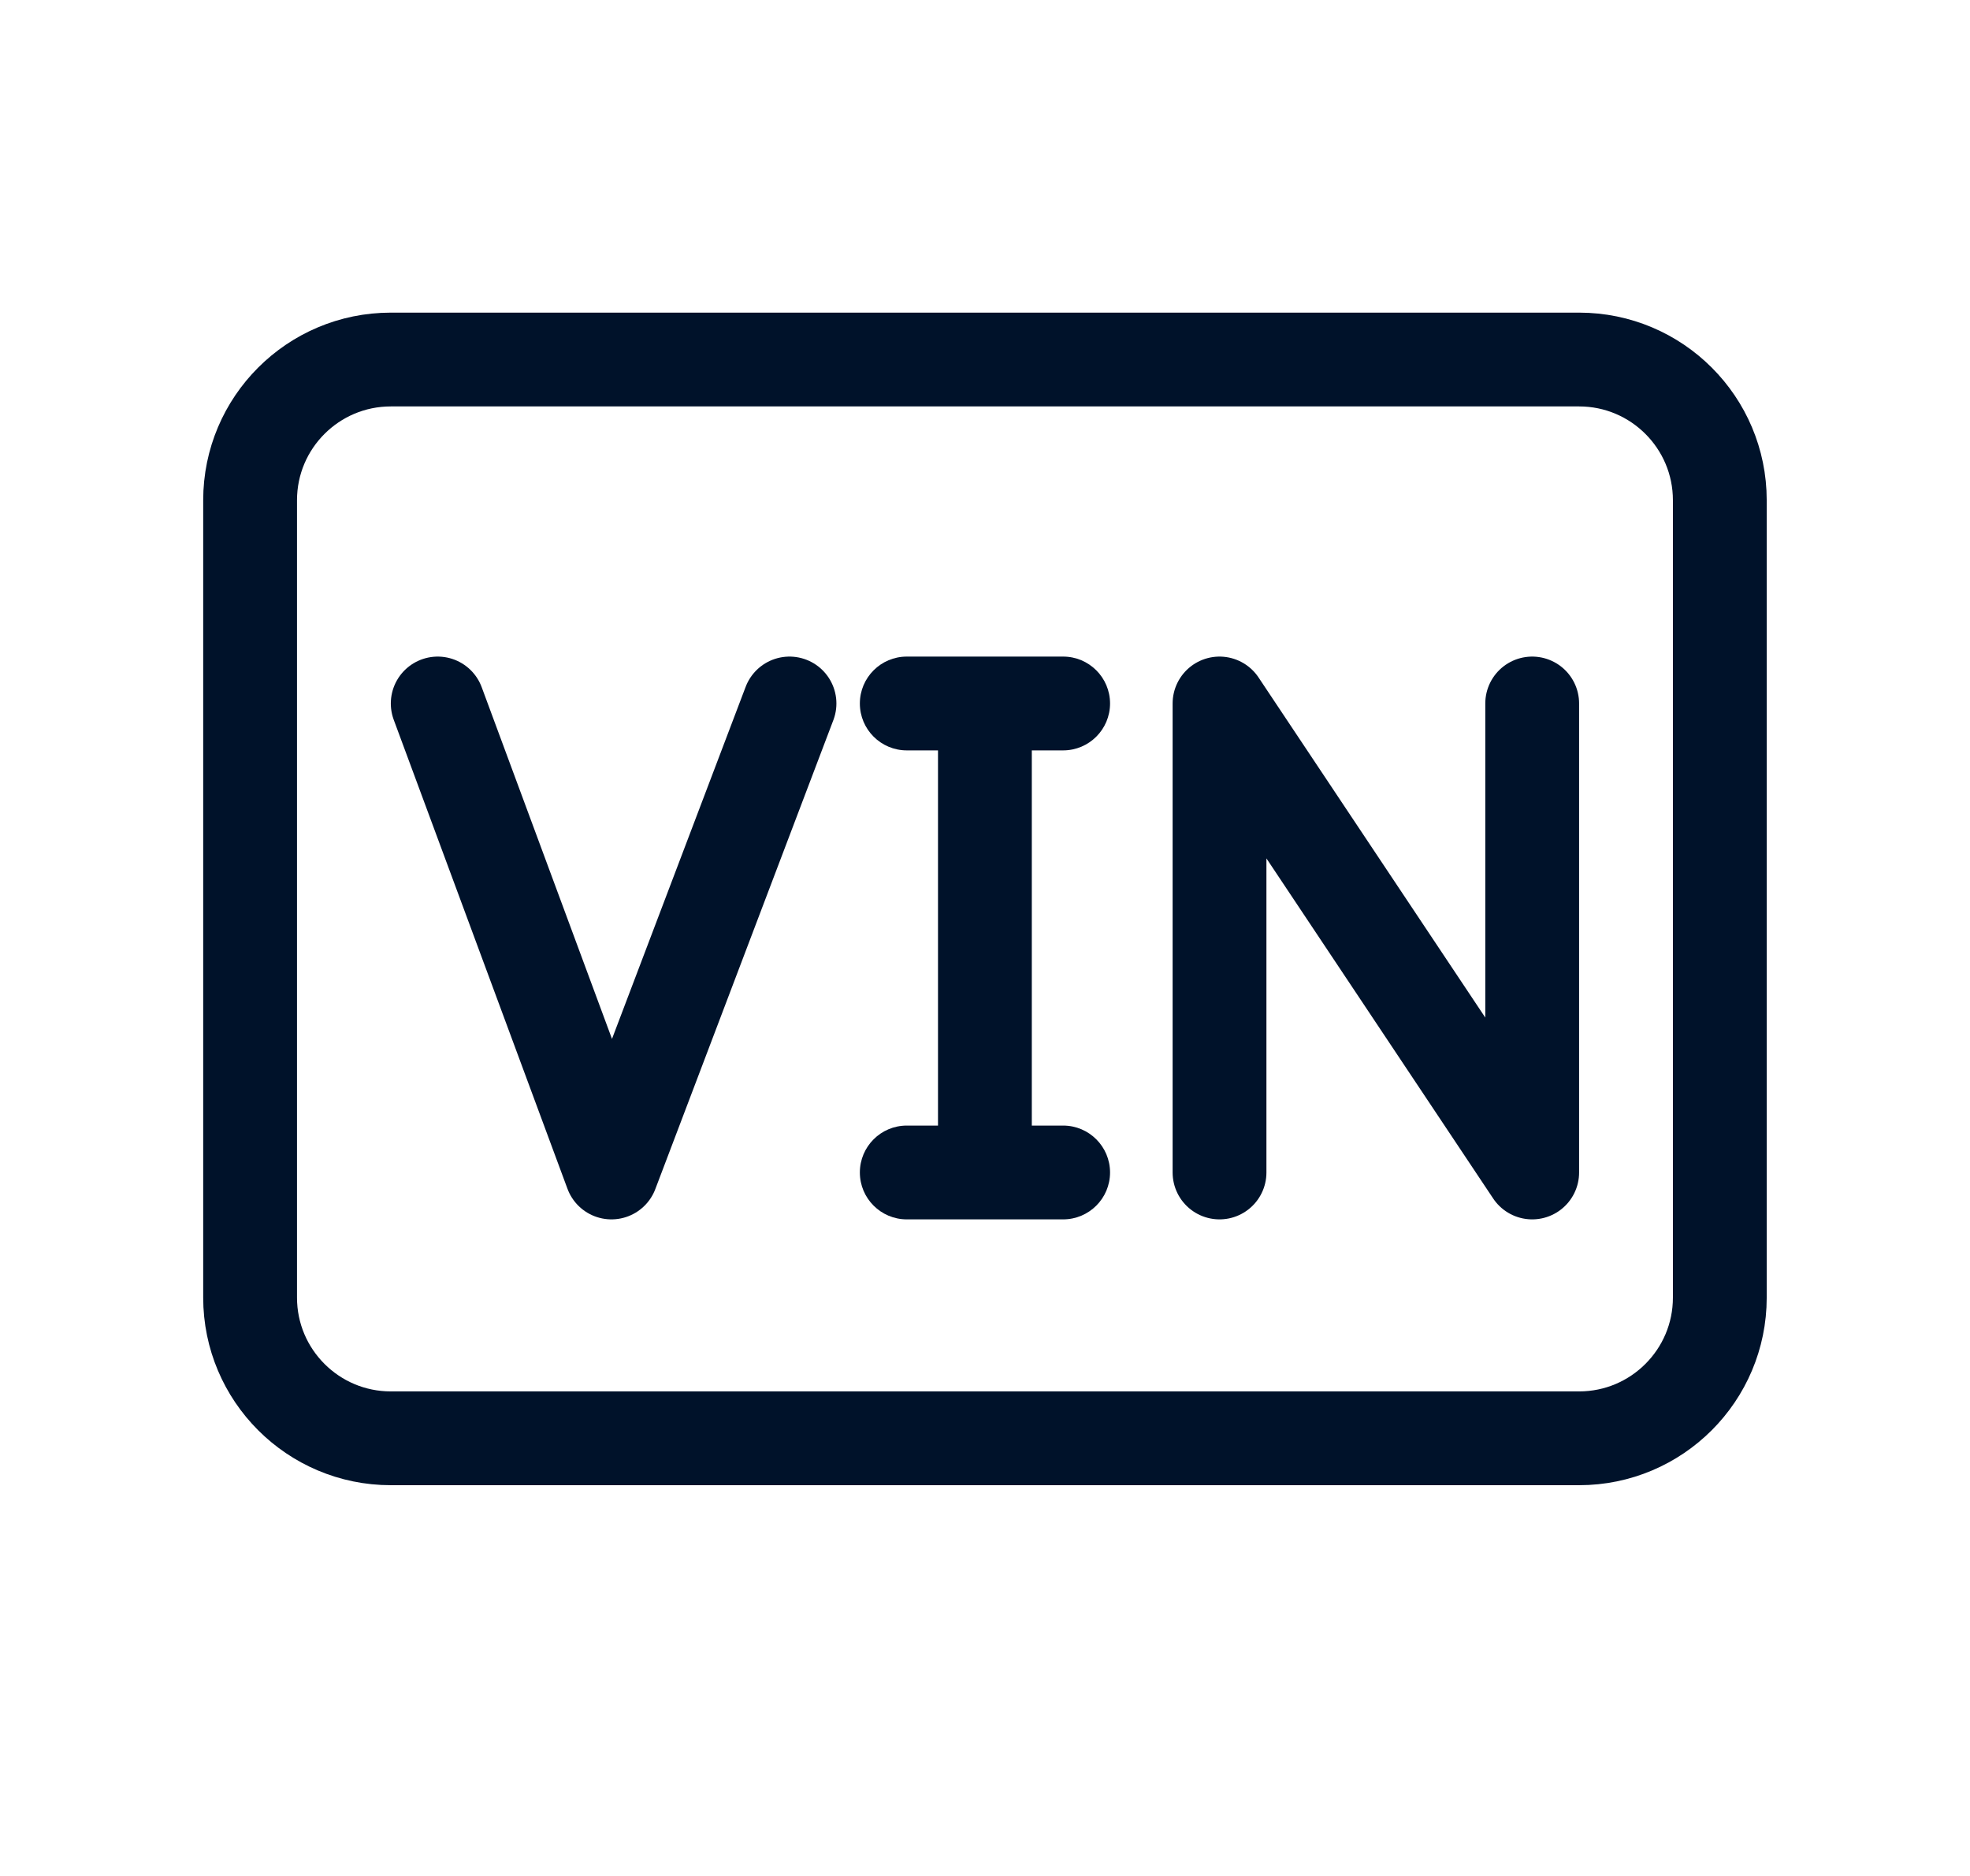 <svg width="21" height="20" viewBox="0 0 21 20" fill="none" xmlns="http://www.w3.org/2000/svg">
<path d="M4.166 3.833H16.833C17.661 3.833 18.333 4.505 18.333 5.333V13.834C18.333 14.662 17.661 15.334 16.833 15.334H4.166C3.338 15.334 2.666 14.662 2.666 13.834V5.333C2.666 4.505 3.338 3.833 4.166 3.833Z" stroke="#00122A"/>
<path d="M4.666 7.5L6.518 12.5L8.416 7.5" stroke="#00122A" stroke-linecap="round" stroke-linejoin="round"/>
<path d="M9.666 7C9.39 7 9.166 7.224 9.166 7.5C9.166 7.776 9.39 8 9.666 8V7ZM11.333 8C11.609 8 11.833 7.776 11.833 7.5C11.833 7.224 11.609 7 11.333 7V8ZM10.499 12.5V13H10.999V12.5H10.499ZM9.666 12C9.39 12 9.166 12.224 9.166 12.5C9.166 12.776 9.39 13 9.666 13V12ZM11.333 13C11.609 13 11.833 12.776 11.833 12.5C11.833 12.224 11.609 12 11.333 12V13ZM9.666 8H10.499V7H9.666V8ZM10.499 8H11.333V7H10.499V8ZM9.999 7.5V12.5H10.999V7.5H9.999ZM10.499 12H9.666V13H10.499V12ZM9.666 13H11.333V12H9.666V13Z" fill="#00122A"/>
<path d="M13 12.5V7.5L16.333 12.5V7.5" stroke="#00122A" stroke-linecap="round" stroke-linejoin="round"/>
</svg>
